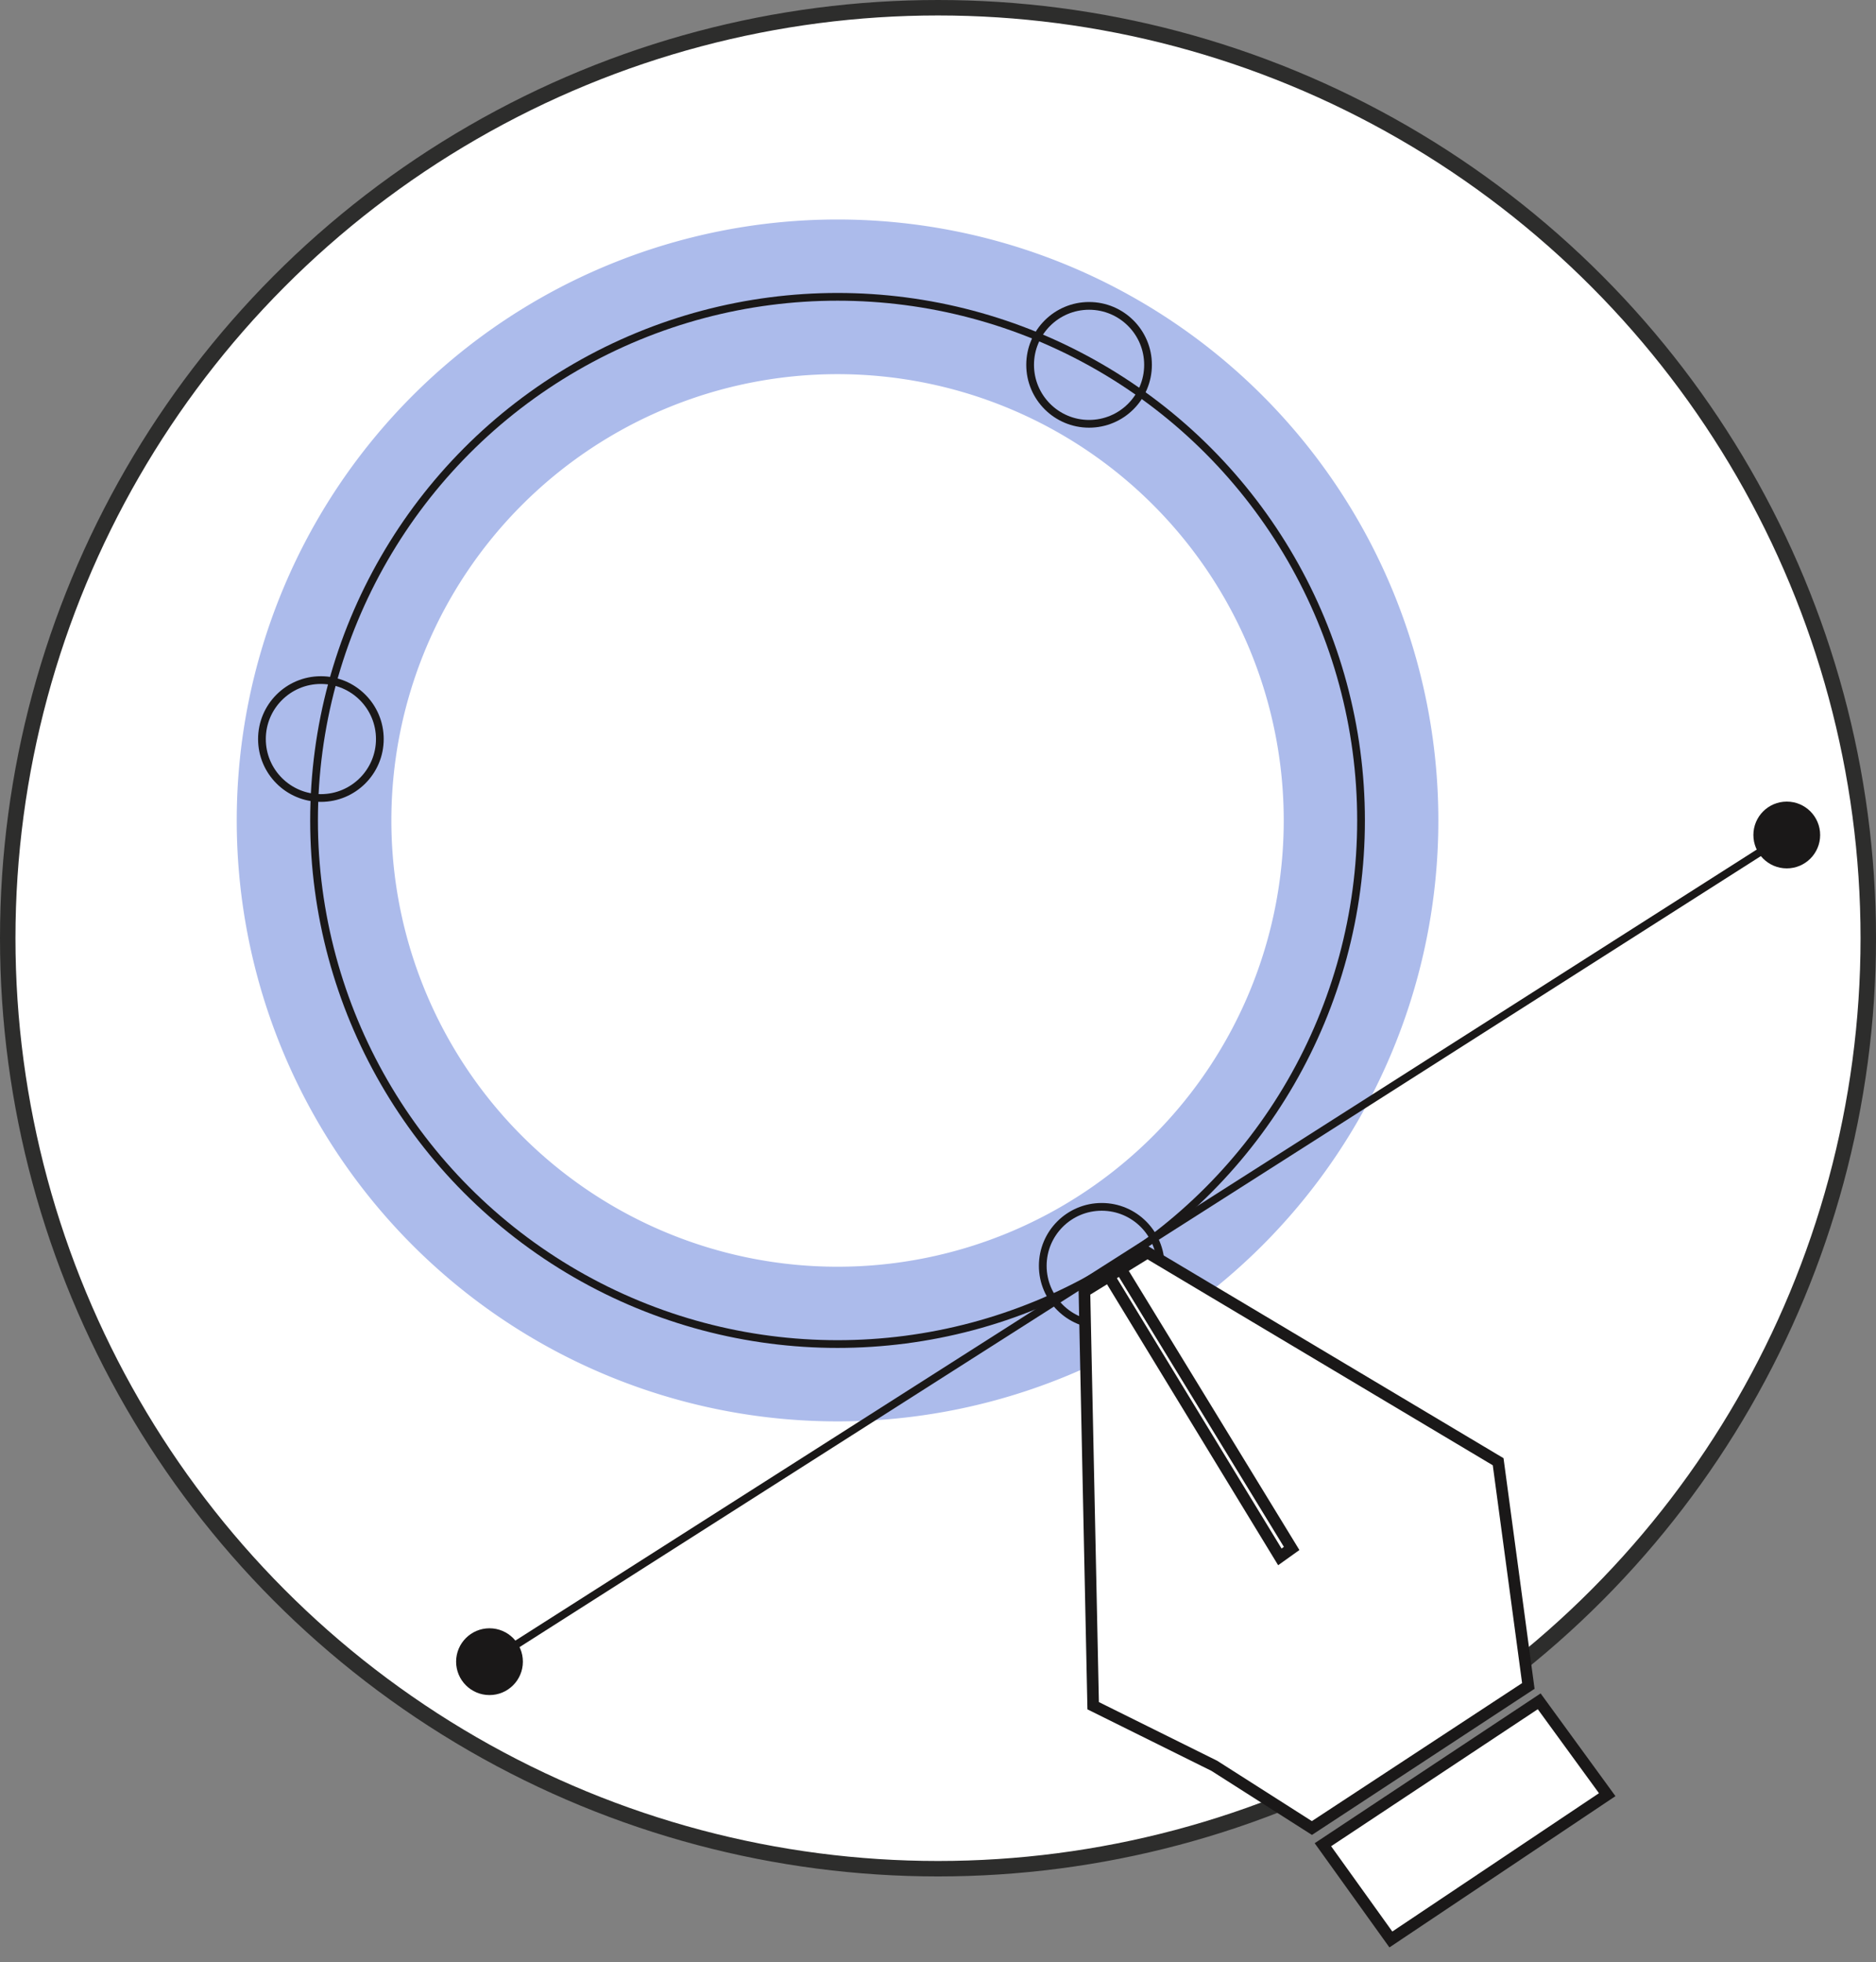 <svg xmlns="http://www.w3.org/2000/svg" width="242.657" height="253.726" viewBox="0 0 242.657 253.726">
  <rect x="0" y="0" width="242.657" height="253.726" fill="#808080" stroke="none"/>
  <g id="Grupo_1012" data-name="Grupo 1012" transform="translate(33.882 38.384)">
    <ellipse id="Elipse_790" data-name="Elipse 790" cx="120.329" cy="120.329" rx="120.329" ry="120.329" transform="translate(-32.882 -37.384)" fill="#fff" stroke="#2d2d2c" stroke-width="2"/>
    <path id="Trazado_1370" data-name="Trazado 1370" d="M67.713,0A67.713,67.713,0,1,1,0,67.713,67.713,67.713,0,0,1,67.713,0Z" transform="translate(6.74 0.001)" fill="none" stroke="#acbbeb" stroke-width="20"/>
    <ellipse id="Elipse_981" data-name="Elipse 981" cx="67.713" cy="67.713" rx="67.713" ry="67.713" transform="translate(6.74 0.001)" fill="none" stroke="#1a1818" stroke-width="1"/>
    <ellipse id="Elipse_982" data-name="Elipse 982" cx="4.318" cy="4.318" rx="4.318" ry="4.318" transform="translate(25.115 172.183)" fill="#1a1818"/>
    <ellipse id="Elipse_983" data-name="Elipse 983" cx="4.318" cy="4.318" rx="4.318" ry="4.318" transform="translate(192.915 65.278)" fill="#1a1818"/>
    <ellipse id="Elipse_984" data-name="Elipse 984" cx="7.625" cy="7.625" rx="7.625" ry="7.625" transform="translate(99.363 1.172)" fill="none" stroke="#1a1818" stroke-width="1"/>
    <ellipse id="Elipse_985" data-name="Elipse 985" cx="7.625" cy="7.625" rx="7.625" ry="7.625" transform="translate(0 49.564)" fill="none" stroke="#1a1818" stroke-width="1"/>
    <ellipse id="Elipse_986" data-name="Elipse 986" cx="7.625" cy="7.625" rx="7.625" ry="7.625" transform="translate(100.998 117.685)" fill="none" stroke="#1a1818" stroke-width="1"/>
    <g id="Grupo_1011" data-name="Grupo 1011" transform="matrix(0.998, 0.07, -0.07, 0.998, 106.777, 123.049)">
      <path id="Trazado_1357" data-name="Trazado 1357" d="M21.043,65.577,4.874,58.924,0,5.581,7.777,0,54.9,23.8l5.92,28.639L34.192,72.715Z" fill="#fff" stroke="#1a1818" stroke-width="1.5"/>
      <path id="Trazado_1358" data-name="Trazado 1358" d="M0,20.447,26.6,0l9.616,11.423L9.623,32.051Z" transform="translate(35.761 54.321)" fill="#fff" stroke="#1a1818" stroke-width="1.5"/>
      <path id="Trazado_1359" data-name="Trazado 1359" d="M0,1.053,24.58,35.686l1.445-1.193L1.467,0Z" transform="translate(3.025 2.357)" fill="#fff" stroke="#1a1818" stroke-width="1.5"/>
    </g>
    <line id="Línea_422" data-name="Línea 422" y1="106.905" x2="167.8" transform="translate(29.433 69.596)" fill="#fff" stroke="#1a1818" stroke-width="1"/>
  </g>
</svg>
